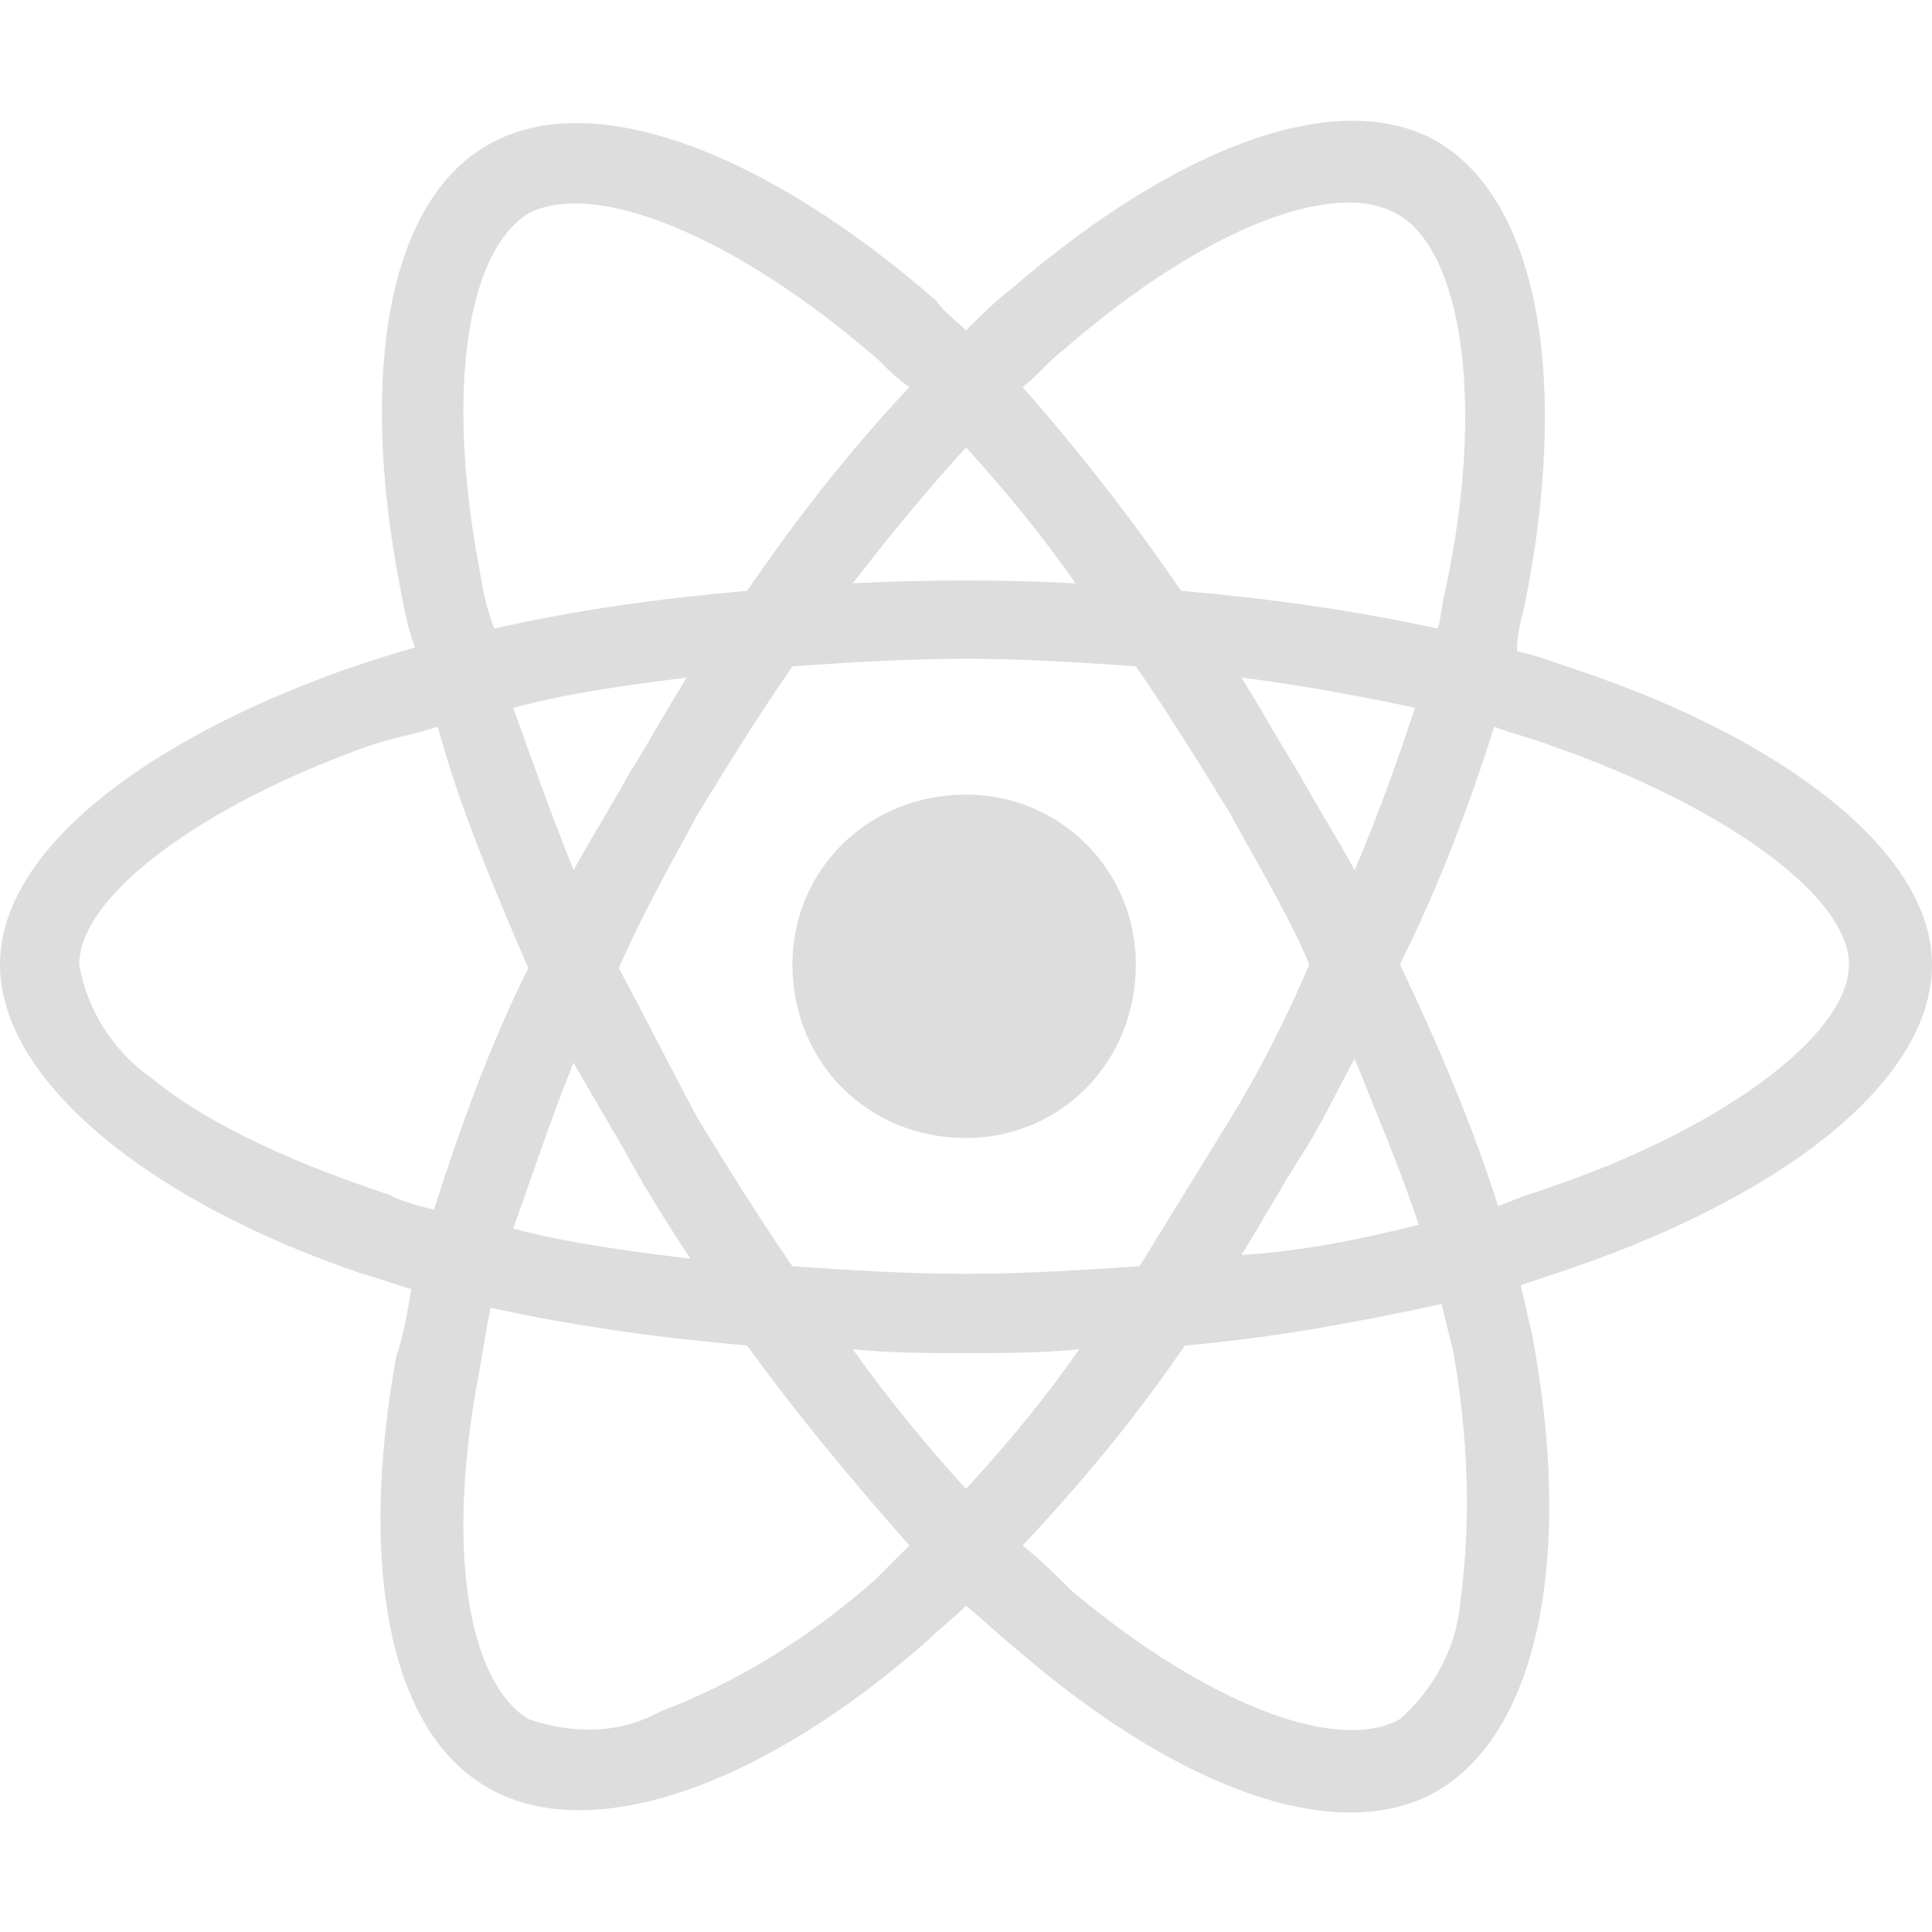 <svg width="48" height="48" viewBox="0 0 48 48" fill="none" xmlns="http://www.w3.org/2000/svg">
<path d="M39.188 16.648C38.625 16.46 38.156 16.273 37.688 16.179C37.688 15.804 37.781 15.429 37.875 15.054C39 9.523 38.25 5.023 35.719 3.523C33.281 2.117 29.25 3.617 25.125 7.179C24.75 7.46 24.375 7.835 24 8.21C23.719 7.929 23.438 7.742 23.25 7.46C18.938 3.71 14.625 2.117 12.094 3.617C9.656 5.023 8.906 9.242 9.938 14.585C10.031 15.054 10.125 15.617 10.312 16.085C9.656 16.273 9.094 16.46 8.531 16.648C3.562 18.429 0 21.148 0 23.96C0 26.867 3.75 29.867 9 31.648C9.375 31.742 9.844 31.929 10.219 32.023C10.125 32.586 10.031 33.148 9.844 33.711C8.906 38.867 9.656 42.992 12.094 44.398C14.625 45.898 18.938 44.398 23.062 40.742C23.344 40.461 23.719 40.179 24 39.898C24.469 40.273 24.844 40.648 25.312 41.023C29.344 44.492 33.281 45.898 35.719 44.492C38.25 42.992 39.094 38.586 38.062 33.148C37.969 32.773 37.875 32.304 37.781 31.929C38.062 31.835 38.344 31.742 38.625 31.648C44.062 29.867 48 26.96 48 23.96C48 21.148 44.25 18.335 39.188 16.648ZM26.438 8.679C30 5.585 33.188 4.46 34.688 5.304C36.281 6.148 36.938 9.898 35.906 14.679C35.812 15.054 35.812 15.335 35.719 15.617C33.562 15.148 31.5 14.867 29.344 14.679C28.125 12.898 26.812 11.21 25.406 9.617C25.781 9.335 26.062 8.96 26.438 8.679ZM15.656 28.835C16.125 29.679 16.594 30.429 17.156 31.273C15.656 31.085 14.156 30.898 12.75 30.523C13.219 29.21 13.688 27.804 14.25 26.398C14.719 27.242 15.188 27.992 15.656 28.835ZM12.75 17.585C14.156 17.21 15.562 17.023 17.062 16.835C16.594 17.585 16.125 18.429 15.656 19.179C15.188 20.023 14.719 20.773 14.25 21.617C13.688 20.21 13.219 18.898 12.75 17.585ZM15.375 24.054C15.938 22.742 16.688 21.429 17.344 20.21C18.094 18.992 18.844 17.773 19.688 16.554C21.094 16.46 22.5 16.367 24 16.367C25.406 16.367 26.906 16.46 28.219 16.554C29.062 17.773 29.812 18.992 30.562 20.21C31.219 21.429 31.969 22.648 32.531 23.96C31.969 25.273 31.312 26.585 30.562 27.804C29.812 29.023 29.062 30.242 28.312 31.46C26.906 31.554 25.406 31.648 24 31.648C22.5 31.648 21.094 31.554 19.688 31.46C18.844 30.242 18.094 29.023 17.344 27.804C16.688 26.585 16.031 25.273 15.375 24.054ZM32.25 28.835C32.812 27.992 33.188 27.148 33.656 26.304C34.219 27.71 34.781 29.023 35.25 30.429C33.75 30.804 32.344 31.085 30.844 31.179C31.312 30.429 31.781 29.585 32.25 28.835ZM33.656 21.617C33.188 20.773 32.719 20.023 32.25 19.179C31.781 18.429 31.312 17.585 30.844 16.835C32.344 17.023 33.844 17.304 35.156 17.585C34.688 18.992 34.219 20.304 33.656 21.617ZM24 11.117C24.938 12.148 25.875 13.273 26.719 14.492C24.938 14.398 23.062 14.398 21.188 14.492C22.125 13.273 23.062 12.148 24 11.117ZM13.125 5.304C14.719 4.46 18.188 5.773 21.844 8.96C22.125 9.242 22.312 9.429 22.594 9.617C21.094 11.21 19.781 12.898 18.562 14.679C16.406 14.867 14.344 15.148 12.281 15.617C12.094 15.148 12 14.679 11.906 14.117C11.062 9.617 11.625 6.242 13.125 5.304ZM10.781 30.054C10.406 29.96 10.031 29.867 9.656 29.679C7.688 29.023 5.344 28.085 3.75 26.773C2.812 26.117 2.156 25.085 1.969 23.96C1.969 22.273 4.969 20.023 9.188 18.523C9.75 18.335 10.312 18.242 10.875 18.054C11.438 20.117 12.281 22.085 13.125 24.054C12.188 25.929 11.438 27.992 10.781 30.054ZM21.75 39.242C20.156 40.648 18.375 41.773 16.406 42.523C15.375 43.086 14.25 43.086 13.125 42.711C11.625 41.773 11.062 38.492 11.906 34.086C12 33.523 12.094 32.961 12.188 32.492C14.344 32.961 16.406 33.242 18.562 33.429C19.781 35.117 21.188 36.804 22.594 38.398C22.312 38.679 22.031 38.961 21.75 39.242ZM24 36.992C23.062 35.961 22.125 34.836 21.188 33.523C22.125 33.617 23.062 33.617 24 33.617C24.938 33.617 25.875 33.617 26.812 33.523C25.969 34.742 25.031 35.867 24 36.992ZM36.281 39.804C36.188 40.929 35.625 41.961 34.781 42.711C33.281 43.554 30.094 42.429 26.625 39.523C26.25 39.148 25.875 38.773 25.406 38.398C26.906 36.804 28.219 35.211 29.438 33.429C31.594 33.242 33.656 32.867 35.812 32.398C35.906 32.773 36 33.148 36.094 33.523C36.469 35.586 36.562 37.742 36.281 39.804ZM37.969 29.679C37.688 29.773 37.5 29.867 37.219 29.96C36.562 27.898 35.719 25.929 34.781 23.96C35.719 22.085 36.469 20.117 37.125 18.054C37.594 18.242 38.062 18.335 38.531 18.523C42.844 20.023 45.938 22.273 45.938 23.96C45.938 25.742 42.656 28.179 37.969 29.679ZM24 28.273C26.344 28.273 28.219 26.398 28.219 23.96C28.219 21.617 26.344 19.742 24 19.742C21.562 19.742 19.688 21.617 19.688 23.96C19.688 26.398 21.562 28.273 24 28.273Z" fill="#DDDDDD"/>
</svg>

